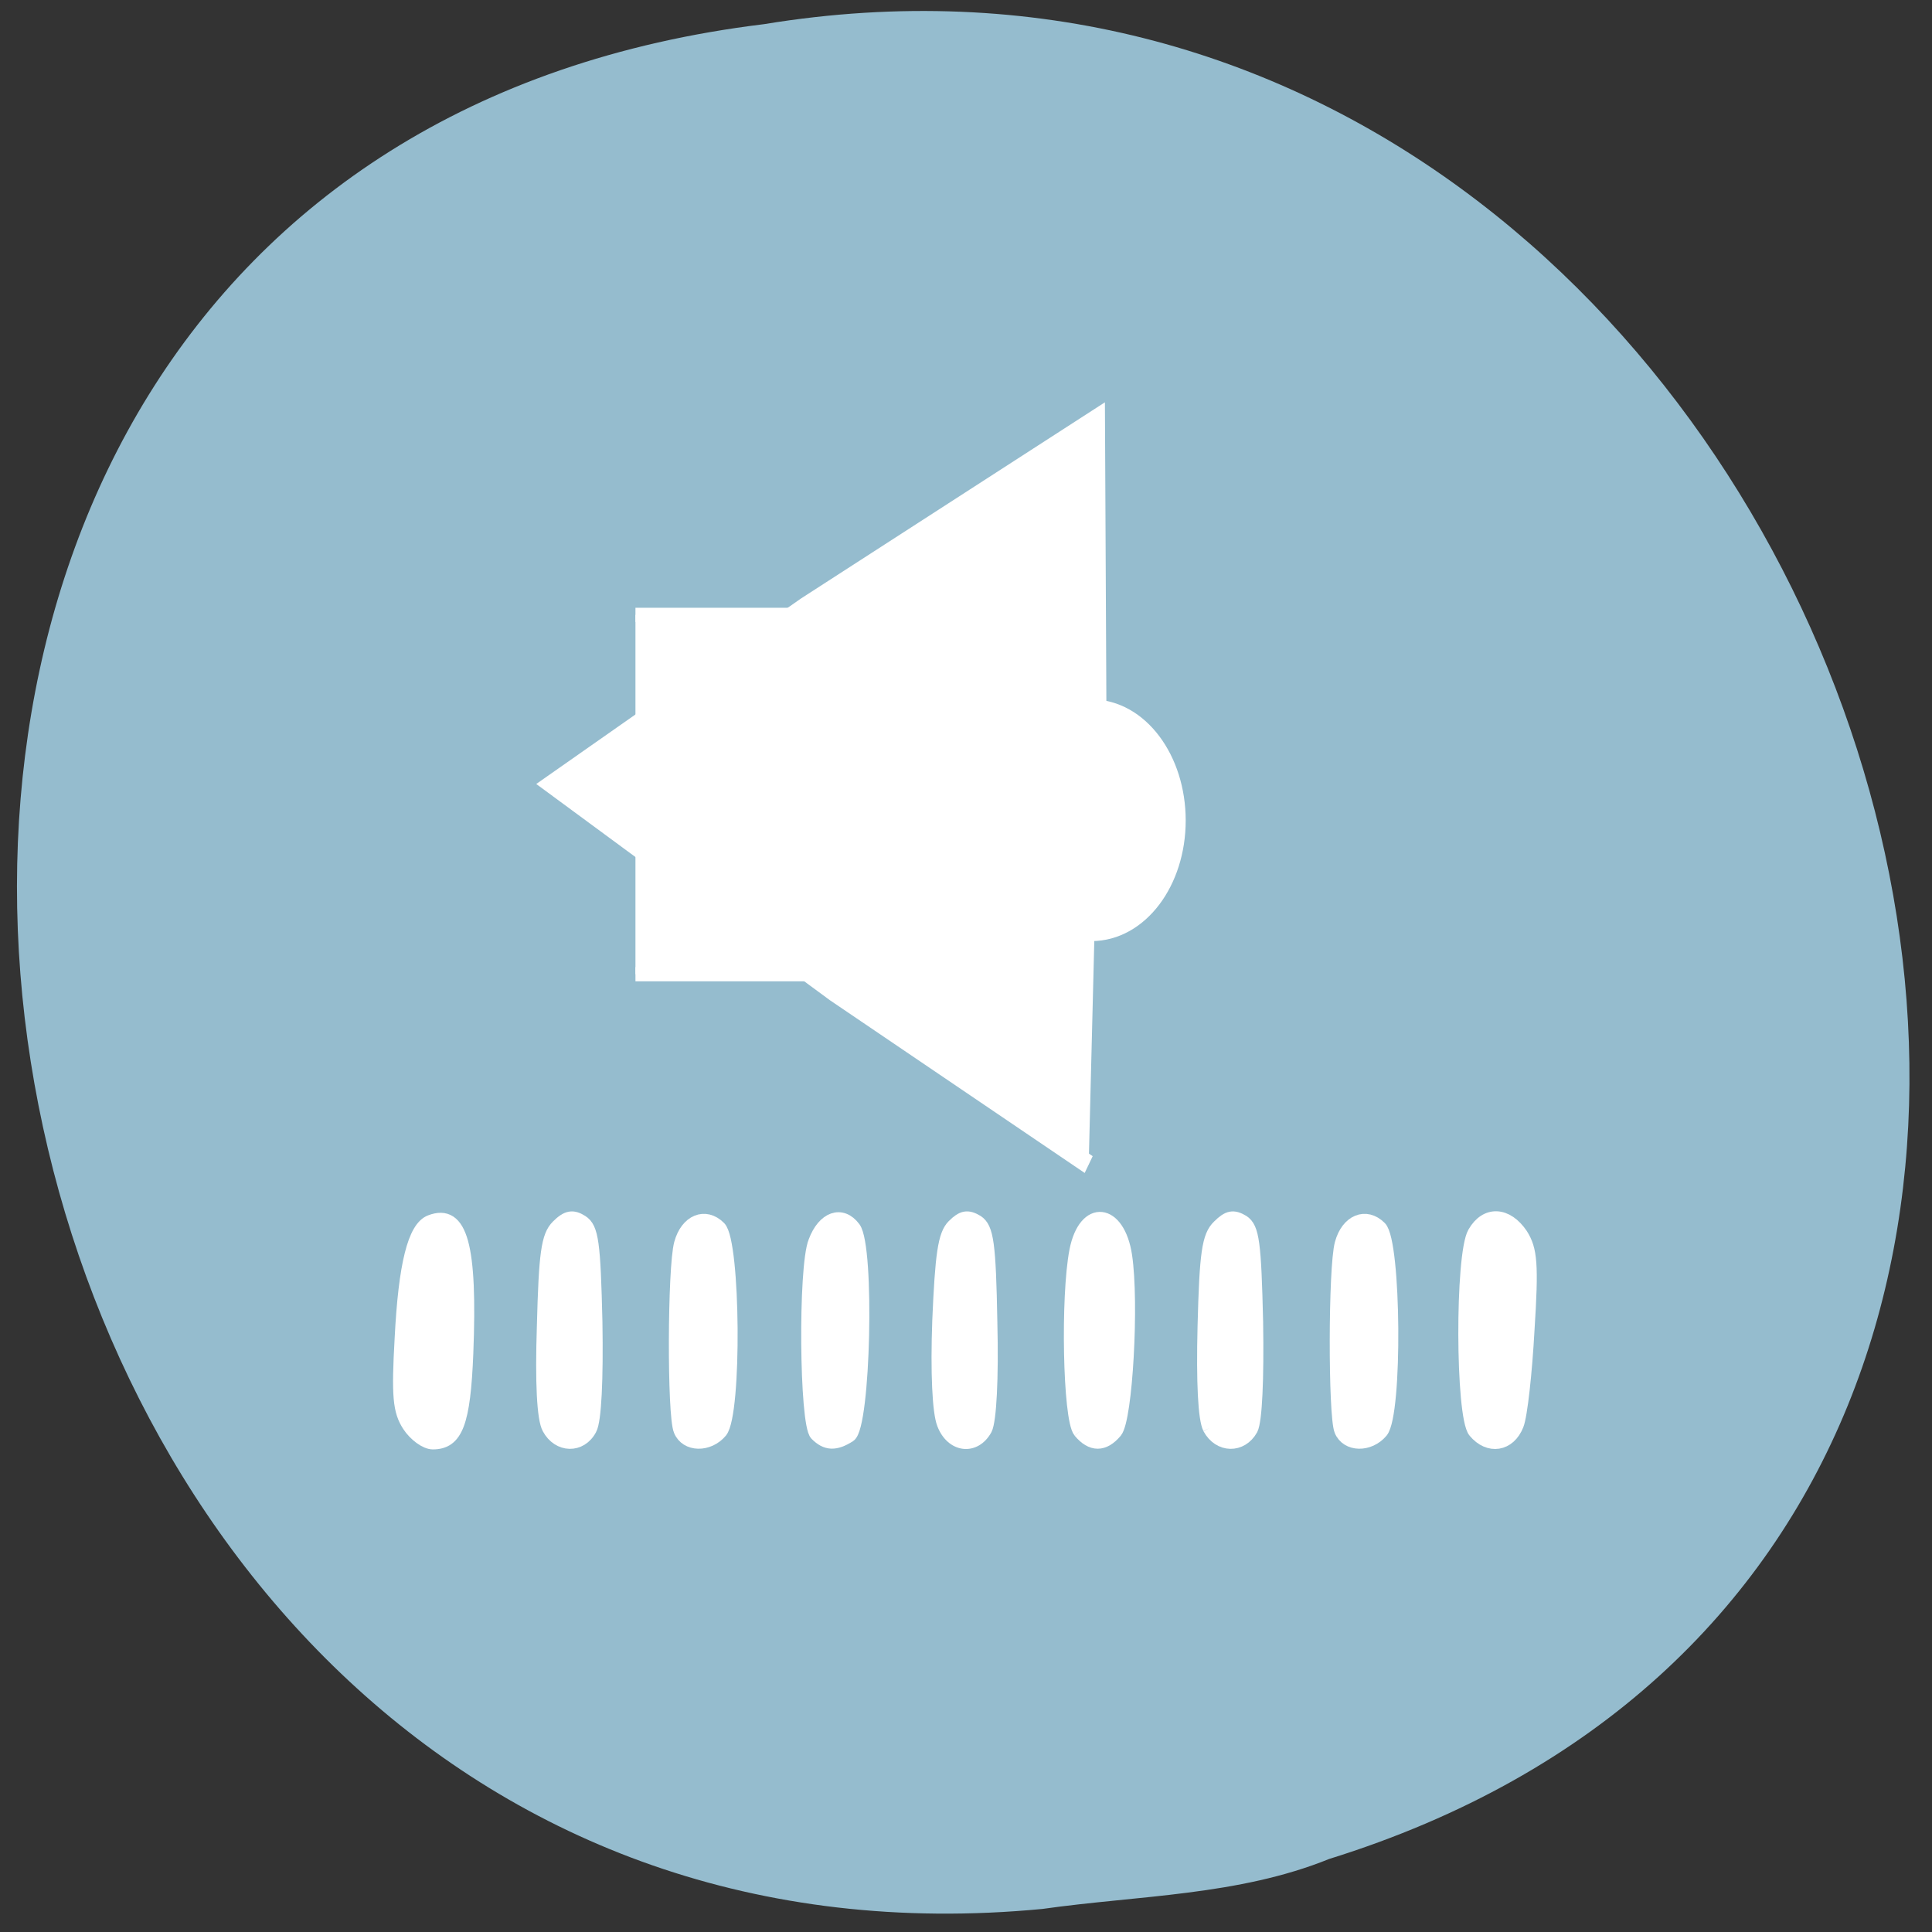 <svg xmlns="http://www.w3.org/2000/svg" viewBox="0 0 16 16"><rect x="0" y="0" width="16" height="16" fill="#333333" stroke="none"/><path d="m 8.633 15.809 c -9.504 0.91 -12.07 -14.418 -2.305 -15.609 c 8.977 -1.473 13.598 12.418 4.68 15.195 c -0.754 0.305 -1.578 0.301 -2.375 0.414" fill="#95bcce"/><g stroke-opacity="0.996" fill="#fff" stroke="#fff"><g stroke-width="1.82" transform="scale(0.062)"><path d="m 54.625 190.38 c -1.25 -1.938 -1.438 -3.875 -1 -11.625 c 0.5 -9.875 1.75 -14.75 3.875 -15.563 c 4.063 -1.563 5.375 3.188 4.813 17.563 c -0.375 9.313 -1.375 11.938 -4.5 11.938 c -0.938 0 -2.375 -1.063 -3.188 -2.313"/><path d="m 73.31 190.75 c -0.688 -1.25 -0.938 -6.06 -0.688 -13.625 c 0.25 -9.688 0.563 -12 1.875 -13.313 c 1.25 -1.25 2 -1.375 3.188 -0.625 c 1.375 0.875 1.625 2.813 1.875 13.438 c 0.125 7.563 -0.125 13.13 -0.75 14.25 c -1.25 2.375 -4.188 2.313 -5.5 -0.125"/><path d="m 90.88 191.06 c -0.875 -2 -0.813 -21.75 0.063 -24.938 c 0.813 -3 3.25 -4 5.125 -2.125 c 1.938 1.938 2.125 24.813 0.188 27.19 c -1.625 1.938 -4.563 1.875 -5.375 -0.125"/><path d="m 109.06 191.56 c -1.375 -1.375 -1.563 -22.25 -0.188 -25.688 c 1.188 -3.188 3.563 -4 5.188 -1.813 c 1.875 2.563 1.313 26.438 -0.625 27.688 c -1.875 1.188 -3.063 1.125 -4.375 -0.188"/><path d="m 126.06 190.19 c -0.625 -1.563 -0.875 -6.875 -0.625 -13.75 c 0.375 -8.875 0.75 -11.5 1.938 -12.688 c 1.188 -1.188 1.875 -1.313 3.125 -0.563 c 1.313 0.875 1.625 2.813 1.813 13.438 c 0.188 7.563 -0.125 13.13 -0.688 14.25 c -1.438 2.625 -4.438 2.25 -5.563 -0.688"/><path d="m 144.25 191.19 c -1.375 -1.688 -1.688 -18 -0.5 -24.12 c 1.188 -6.06 5.625 -5.563 6.563 0.688 c 0.938 6.313 0.063 21.75 -1.313 23.438 c -1.563 1.875 -3.188 1.875 -4.75 0"/><path d="m 161.56 190.75 c -0.625 -1.25 -0.875 -6.06 -0.688 -13.625 c 0.25 -9.688 0.563 -12 1.938 -13.313 c 1.25 -1.25 1.938 -1.375 3.188 -0.625 c 1.313 0.875 1.563 2.813 1.813 13.438 c 0.125 7.563 -0.125 13.13 -0.688 14.25 c -1.313 2.375 -4.25 2.313 -5.563 -0.125"/><path d="m 179.13 191.06 c -0.813 -2 -0.813 -21.75 0.063 -24.938 c 0.813 -3 3.25 -4 5.125 -2.125 c 1.938 1.938 2.125 24.813 0.188 27.19 c -1.625 1.938 -4.563 1.875 -5.375 -0.125"/><path d="m 197 191.19 c -1.688 -2.063 -1.75 -23.563 -0.063 -26.5 c 1.563 -2.75 4.313 -2.625 6.25 0.25 c 1.25 2 1.438 3.875 0.875 12.688 c -0.313 5.688 -0.938 11.438 -1.438 12.688 c -1.063 2.688 -3.75 3.125 -5.625 0.875"/></g><path d="m 83.74 103.14 l -17.455 -31.797 l -18.463 -36.715 l 36.23 0.807 l 41.01 2.356 l -18.78 30.989" transform="matrix(0.057 -0.042 0.035 0.068 0.633 6.148)" stroke-width="2"/><path d="m 84.88 82.13 h 28.313 v 48 h -28.313" transform="scale(0.062)" stroke-width="1.895"/><path d="m 151.97 103.14 c 0 6.531 -3.65 11.806 -8.179 11.806 c -4.528 0 -8.225 -5.275 -8.225 -11.806 c 0 -6.531 3.697 -11.856 8.225 -11.856 c 4.528 0 8.179 5.325 8.179 11.856" transform="matrix(0.085 0 0 0.078 -3.183 -1.25)" stroke-width="2"/></g></svg>